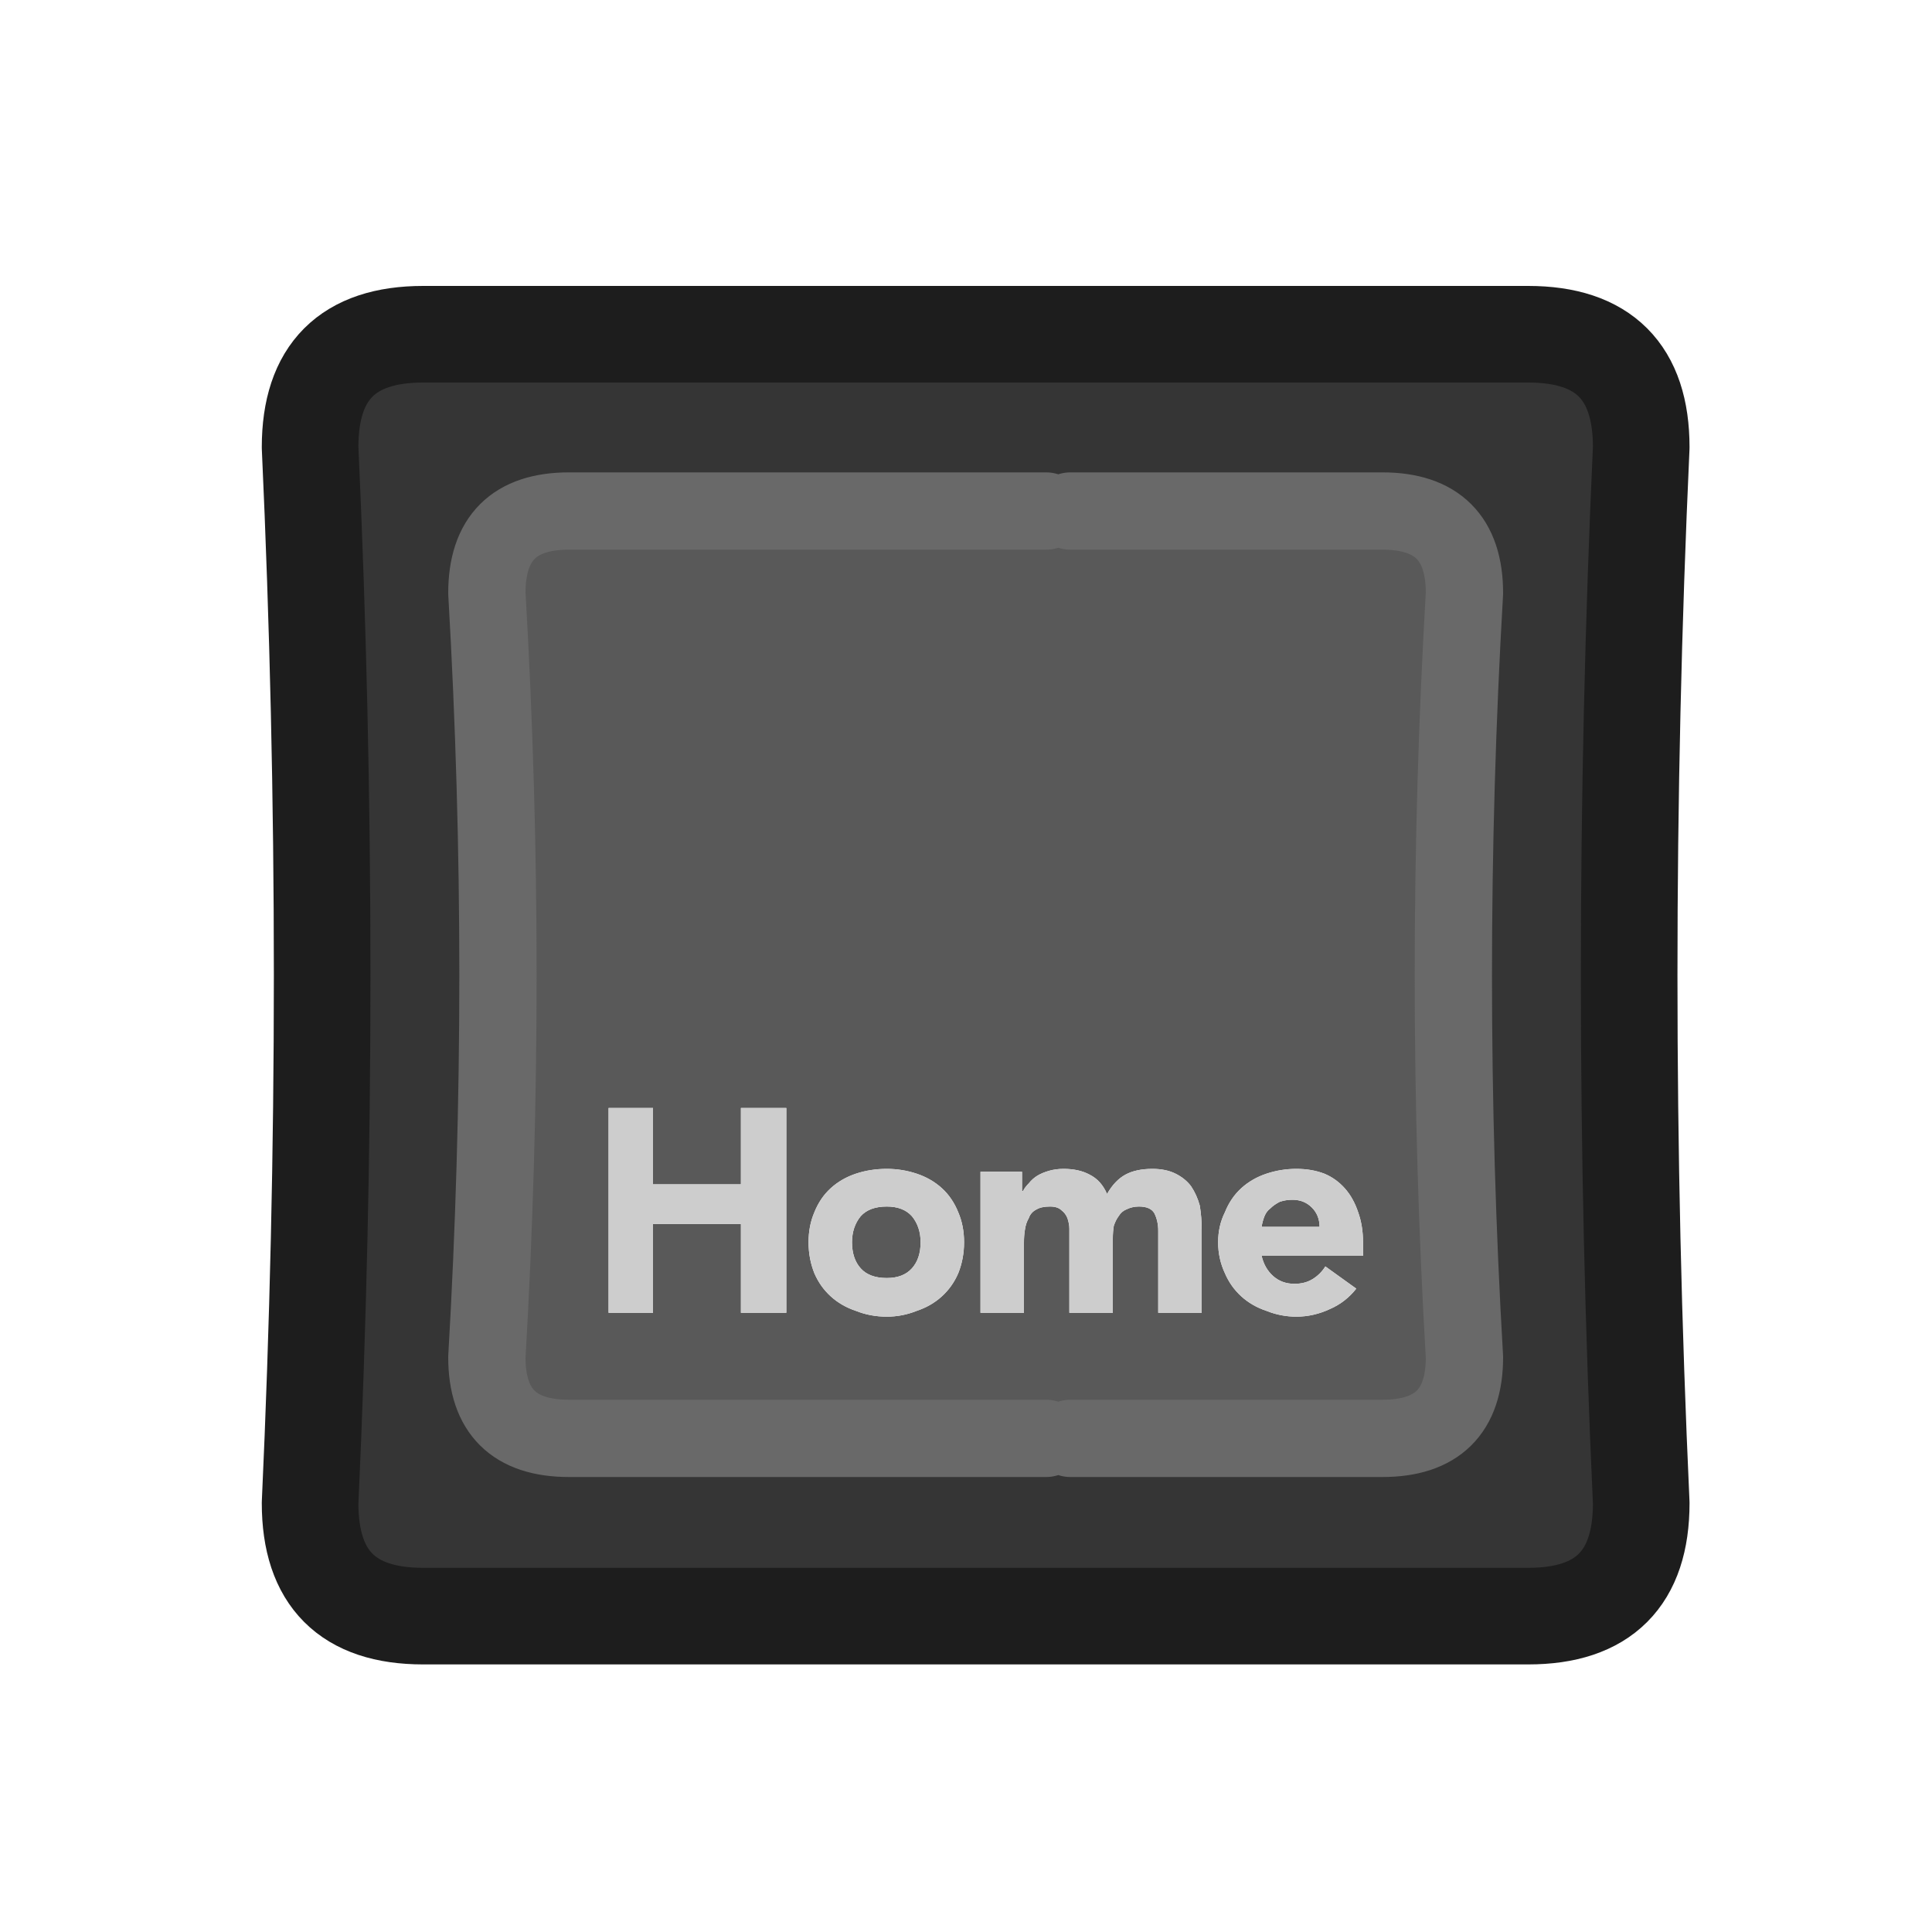 <?xml version="1.0" encoding="UTF-8" standalone="no"?>
<svg
   version="1.1"
   preserveAspectRatio="none"
   x="0px"
   y="0px"
   width="100px"
   height="100px"
   viewBox="0 0 100 100"
   id="svg4752"
   sodipodi:docname="Vector Source0046.svg"
   inkscape:version="1.2.1 (9c6d41e410, 2022-07-14)"
   xmlns:inkscape="http://www.inkscape.org/namespaces/inkscape"
   xmlns:sodipodi="http://sodipodi.sourceforge.net/DTD/sodipodi-0.dtd"
   xmlns:xlink="http://www.w3.org/1999/xlink"
   xmlns="http://www.w3.org/2000/svg"
   xmlns:svg="http://www.w3.org/2000/svg">
  <sodipodi:namedview
     id="namedview4754"
     pagecolor="#ffffff"
     bordercolor="#000000"
     borderopacity="0.25"
     inkscape:showpageshadow="2"
     inkscape:pageopacity="0.0"
     inkscape:pagecheckerboard="0"
     inkscape:deskcolor="#d1d1d1"
     showgrid="false"
     inkscape:zoom="10.27"
     inkscape:cx="42.55112"
     inkscape:cy="50"
     inkscape:window-width="2400"
     inkscape:window-height="1261"
     inkscape:window-x="5591"
     inkscape:window-y="431"
     inkscape:window-maximized="1"
     inkscape:current-layer="svg4752" />
  <defs
     id="defs4734">
    <g
       id="Layer3_0_FILL">
      <path
         fill="#353535"
         stroke="none"
         d=" M 84.95 77.8 Q 83.7 50.5 84.95 23.15 84.95 17.3 79.1 17.3 L 21.9 17.3 Q 16.05 17.3 16.05 23.15 17.3 50.5 16.05 77.8 16.05 83.65 21.9 83.65 L 79.1 83.65 Q 84.95 83.65 84.95 77.8 M 54.15 26.45 L 55.4 26.45 71.55 26.45 Q 75.8 26.45 75.8 30.7 74.65 50.5 75.8 70.25 75.8 74.45 71.55 74.45 L 55.4 74.45 54.15 74.45 29.45 74.45 Q 25.2 74.45 25.2 70.25 26.35 50.5 25.2 30.7 25.2 26.45 29.45 26.45 L 54.15 26.45 Z"
         id="path4716" />
      <path
         fill="#595959"
         stroke="none"
         d=" M 55.4 26.45 L 54.15 26.45 29.45 26.45 Q 25.2 26.45 25.2 30.7 26.35 50.5 25.2 70.25 25.2 74.45 29.45 74.45 L 54.15 74.45 55.4 74.45 71.55 74.45 Q 75.8 74.45 75.8 70.25 74.65 50.5 75.8 30.7 75.8 26.45 71.55 26.45 L 55.4 26.45 M 38.35 61.3 L 38.35 57.35 40.7 57.35 40.7 67.95 38.35 67.95 38.35 63.35 33.8 63.35 33.8 67.95 31.5 67.95 31.5 57.35 33.8 57.35 33.8 61.3 38.35 61.3 M 65.55 60.75 Q 66.3 60.5 67.1 60.5 67.9 60.5 68.55 60.75 69.15 61 69.6 61.5 70.05 62 70.3 62.75 70.55 63.45 70.55 64.3 L 70.55 65 65.3 65 Q 65.45 65.65 65.9 66.05 66.35 66.45 67 66.45 67.55 66.45 67.95 66.2 68.35 65.95 68.6 65.55 L 70.2 66.7 Q 69.65 67.4 68.85 67.75 68 68.15 67.1 68.15 66.3 68.15 65.55 67.85 64.8 67.6 64.25 67.1 63.7 66.6 63.4 65.9 63.05 65.15 63.05 64.3 63.05 63.45 63.4 62.75 63.7 62 64.25 61.5 64.8 61 65.55 60.75 M 60.85 60.75 Q 61.35 61 61.65 61.4 61.95 61.85 62.1 62.4 62.2 63 62.2 63.65 L 62.2 67.95 59.95 67.95 59.95 63.7 Q 59.95 63.2 59.75 62.8 59.55 62.45 58.95 62.45 58.6 62.45 58.3 62.6 58.05 62.7 57.9 62.95 57.75 63.15 57.65 63.45 57.6 63.75 57.6 64.1 L 57.6 67.95 55.35 67.95 55.35 64.1 Q 55.35 63.9 55.35 63.6 55.35 63.35 55.25 63.05 55.15 62.8 54.95 62.65 54.75 62.45 54.35 62.45 53.9 62.45 53.65 62.6 53.35 62.75 53.25 63.05 53.1 63.3 53.05 63.65 53 63.95 53 64.3 L 53 67.95 50.75 67.95 50.75 60.65 52.9 60.65 52.9 61.65 52.95 61.65 Q 53.05 61.45 53.25 61.25 53.45 61 53.7 60.85 53.95 60.7 54.3 60.6 54.65 60.5 55.05 60.5 55.85 60.5 56.4 60.8 57 61.1 57.3 61.8 57.7 61.1 58.25 60.8 58.8 60.5 59.65 60.5 60.35 60.5 60.85 60.75 M 43 61.5 Q 43.55 61 44.3 60.75 45.05 60.5 45.9 60.5 46.7 60.5 47.45 60.75 48.2 61 48.75 61.5 49.3 62 49.6 62.75 49.9 63.45 49.9 64.3 49.9 65.15 49.6 65.9 49.3 66.6 48.75 67.1 48.2 67.6 47.45 67.85 46.7 68.15 45.9 68.15 45.05 68.15 44.3 67.85 43.55 67.6 43 67.1 42.45 66.6 42.15 65.9 41.85 65.15 41.85 64.3 41.85 63.45 42.15 62.75 42.45 62 43 61.5 M 47.2 65.65 Q 47.65 65.15 47.65 64.3 47.65 63.5 47.2 62.95 46.75 62.45 45.9 62.45 45 62.45 44.55 62.95 44.1 63.5 44.1 64.3 44.1 65.15 44.55 65.65 45 66.15 45.9 66.15 46.75 66.15 47.2 65.65 M 66.9 62.1 Q 66.55 62.1 66.25 62.2 65.95 62.35 65.75 62.55 65.55 62.7 65.45 62.95 65.35 63.2 65.3 63.5 L 68.3 63.5 Q 68.3 62.9 67.9 62.5 67.5 62.1 66.9 62.1 Z"
         id="path4718" />
      <path
         fill="#CDCDCD"
         stroke="none"
         d=" M 44.3 60.75 Q 43.55 61 43 61.5 42.45 62 42.15 62.75 41.85 63.45 41.85 64.3 41.85 65.15 42.15 65.9 42.45 66.6 43 67.1 43.55 67.6 44.3 67.85 45.05 68.15 45.9 68.15 46.7 68.15 47.45 67.85 48.2 67.6 48.75 67.1 49.3 66.6 49.6 65.9 49.9 65.15 49.9 64.3 49.9 63.45 49.6 62.75 49.3 62 48.75 61.5 48.2 61 47.45 60.75 46.7 60.5 45.9 60.5 45.05 60.5 44.3 60.75 M 47.65 64.3 Q 47.65 65.15 47.2 65.65 46.75 66.15 45.9 66.15 45 66.15 44.55 65.65 44.1 65.15 44.1 64.3 44.1 63.5 44.55 62.95 45 62.45 45.9 62.45 46.75 62.45 47.2 62.95 47.65 63.5 47.65 64.3 M 61.65 61.4 Q 61.35 61 60.85 60.75 60.35 60.5 59.65 60.5 58.8 60.5 58.25 60.8 57.7 61.1 57.3 61.8 57 61.1 56.4 60.8 55.85 60.5 55.05 60.5 54.65 60.5 54.3 60.6 53.95 60.7 53.7 60.85 53.45 61 53.25 61.25 53.05 61.45 52.95 61.65 L 52.9 61.65 52.9 60.65 50.75 60.65 50.75 67.95 53 67.95 53 64.3 Q 53 63.95 53.05 63.65 53.1 63.3 53.25 63.05 53.35 62.75 53.65 62.6 53.9 62.45 54.35 62.45 54.75 62.45 54.95 62.65 55.15 62.8 55.25 63.05 55.35 63.35 55.35 63.6 55.35 63.9 55.35 64.1 L 55.35 67.95 57.6 67.95 57.6 64.1 Q 57.6 63.75 57.65 63.45 57.75 63.15 57.9 62.95 58.05 62.7 58.3 62.6 58.6 62.45 58.95 62.45 59.55 62.45 59.75 62.8 59.95 63.2 59.95 63.7 L 59.95 67.95 62.2 67.95 62.2 63.65 Q 62.2 63 62.1 62.4 61.95 61.85 61.65 61.4 M 67.1 60.5 Q 66.3 60.5 65.55 60.75 64.8 61 64.25 61.5 63.7 62 63.4 62.75 63.05 63.45 63.05 64.3 63.05 65.15 63.4 65.9 63.7 66.6 64.25 67.1 64.8 67.6 65.55 67.85 66.3 68.15 67.1 68.15 68 68.15 68.85 67.75 69.65 67.4 70.2 66.7 L 68.6 65.55 Q 68.35 65.95 67.95 66.2 67.55 66.45 67 66.45 66.35 66.45 65.9 66.05 65.45 65.65 65.3 65 L 70.55 65 70.55 64.3 Q 70.55 63.45 70.3 62.75 70.05 62 69.6 61.5 69.15 61 68.55 60.75 67.9 60.5 67.1 60.5 M 66.25 62.2 Q 66.55 62.1 66.9 62.1 67.5 62.1 67.9 62.5 68.3 62.9 68.3 63.5 L 65.3 63.5 Q 65.35 63.2 65.45 62.95 65.55 62.7 65.75 62.55 65.95 62.35 66.25 62.2 M 38.35 57.35 L 38.35 61.3 33.8 61.3 33.8 57.35 31.5 57.35 31.5 67.95 33.8 67.95 33.8 63.35 38.35 63.35 38.35 67.95 40.7 67.95 40.7 57.35 38.35 57.35 Z"
         id="path4720" />
    </g>
    <g
       id="Layer2_0_FILL">
      <path
         fill="#D7D7D7"
         stroke="none"
         d=" M 84.95 77.8 Q 83.7 50.5 84.95 23.15 84.95 17.3 79.1 17.3 L 21.9 17.3 Q 16.05 17.3 16.05 23.15 17.3 50.5 16.05 77.8 16.05 83.65 21.9 83.65 L 79.1 83.65 Q 84.95 83.65 84.95 77.8 M 55.4 26.45 L 71.55 26.45 Q 75.8 26.45 75.8 30.7 74.65 50.5 75.8 70.25 75.8 74.45 71.55 74.45 L 55.4 74.45 54.15 74.45 29.45 74.45 Q 25.2 74.45 25.2 70.25 26.35 50.5 25.2 30.7 25.2 26.45 29.45 26.45 L 54.15 26.45 55.4 26.45 Z"
         id="path4723" />
      <path
         fill="#F5F5F5"
         stroke="none"
         d=" M 71.55 26.45 L 55.4 26.45 54.15 26.45 29.45 26.45 Q 25.2 26.45 25.2 30.7 26.35 50.5 25.2 70.25 25.2 74.45 29.45 74.45 L 54.15 74.45 55.4 74.45 71.55 74.45 Q 75.8 74.45 75.8 70.25 74.65 50.5 75.8 30.7 75.8 26.45 71.55 26.45 M 38.35 61.3 L 38.35 57.35 40.7 57.35 40.7 67.95 38.35 67.95 38.35 63.35 33.8 63.35 33.8 67.95 31.5 67.95 31.5 57.35 33.8 57.35 33.8 61.3 38.35 61.3 M 65.55 60.75 Q 66.3 60.5 67.1 60.5 67.9 60.5 68.55 60.75 69.15 61 69.6 61.5 70.05 62 70.3 62.75 70.55 63.45 70.55 64.3 L 70.55 65 65.3 65 Q 65.45 65.65 65.9 66.05 66.35 66.45 67 66.45 67.55 66.45 67.95 66.2 68.35 65.95 68.6 65.55 L 70.2 66.7 Q 69.65 67.4 68.85 67.75 68 68.15 67.1 68.15 66.3 68.15 65.55 67.85 64.8 67.6 64.25 67.1 63.7 66.6 63.4 65.9 63.05 65.15 63.05 64.3 63.05 63.45 63.4 62.75 63.7 62 64.25 61.5 64.8 61 65.55 60.75 M 60.85 60.75 Q 61.35 61 61.65 61.4 61.95 61.85 62.1 62.4 62.2 63 62.2 63.65 L 62.2 67.95 59.95 67.95 59.95 63.7 Q 59.95 63.2 59.75 62.8 59.55 62.45 58.95 62.45 58.6 62.45 58.3 62.6 58.05 62.7 57.9 62.95 57.75 63.15 57.65 63.45 57.6 63.75 57.6 64.1 L 57.6 67.95 55.35 67.95 55.35 64.1 Q 55.35 63.9 55.35 63.6 55.35 63.35 55.25 63.05 55.15 62.8 54.95 62.65 54.75 62.45 54.35 62.45 53.9 62.45 53.65 62.6 53.35 62.75 53.25 63.05 53.1 63.3 53.05 63.65 53 63.95 53 64.3 L 53 67.95 50.75 67.95 50.75 60.65 52.9 60.65 52.9 61.65 52.95 61.65 Q 53.05 61.45 53.25 61.25 53.45 61 53.7 60.85 53.95 60.7 54.3 60.6 54.65 60.5 55.05 60.5 55.85 60.5 56.4 60.8 57 61.1 57.3 61.8 57.7 61.1 58.25 60.8 58.8 60.5 59.65 60.5 60.35 60.5 60.85 60.75 M 43 61.5 Q 43.55 61 44.3 60.75 45.05 60.5 45.9 60.5 46.7 60.5 47.45 60.75 48.2 61 48.75 61.5 49.3 62 49.6 62.75 49.9 63.45 49.9 64.3 49.9 65.15 49.6 65.9 49.3 66.6 48.75 67.1 48.2 67.6 47.45 67.85 46.7 68.15 45.9 68.15 45.05 68.15 44.3 67.85 43.55 67.6 43 67.1 42.45 66.6 42.15 65.9 41.85 65.15 41.85 64.3 41.85 63.45 42.15 62.75 42.45 62 43 61.5 M 47.2 65.65 Q 47.65 65.15 47.65 64.3 47.65 63.5 47.2 62.95 46.75 62.45 45.9 62.45 45 62.45 44.55 62.95 44.1 63.5 44.1 64.3 44.1 65.15 44.55 65.65 45 66.15 45.9 66.15 46.75 66.15 47.2 65.65 M 66.9 62.1 Q 66.55 62.1 66.25 62.2 65.95 62.35 65.75 62.55 65.55 62.7 65.45 62.95 65.35 63.2 65.3 63.5 L 68.3 63.5 Q 68.3 62.9 67.9 62.5 67.5 62.1 66.9 62.1 Z"
         id="path4725" />
      <path
         fill="#404040"
         stroke="none"
         d=" M 44.3 60.75 Q 43.55 61 43 61.5 42.45 62 42.15 62.75 41.85 63.45 41.85 64.3 41.85 65.15 42.15 65.9 42.45 66.6 43 67.1 43.55 67.6 44.3 67.85 45.05 68.15 45.9 68.15 46.7 68.15 47.45 67.85 48.2 67.6 48.75 67.1 49.3 66.6 49.6 65.9 49.9 65.15 49.9 64.3 49.9 63.45 49.6 62.75 49.3 62 48.75 61.5 48.2 61 47.45 60.75 46.7 60.5 45.9 60.5 45.05 60.5 44.3 60.75 M 47.65 64.3 Q 47.65 65.15 47.2 65.65 46.75 66.15 45.9 66.15 45 66.15 44.55 65.65 44.1 65.15 44.1 64.3 44.1 63.5 44.55 62.95 45 62.45 45.9 62.45 46.75 62.45 47.2 62.95 47.65 63.5 47.65 64.3 M 61.65 61.4 Q 61.35 61 60.85 60.75 60.35 60.5 59.65 60.5 58.8 60.5 58.25 60.8 57.7 61.1 57.3 61.8 57 61.1 56.4 60.8 55.85 60.5 55.05 60.5 54.65 60.5 54.3 60.6 53.95 60.7 53.7 60.85 53.45 61 53.25 61.25 53.05 61.45 52.95 61.65 L 52.9 61.65 52.9 60.65 50.75 60.65 50.75 67.95 53 67.95 53 64.3 Q 53 63.95 53.05 63.65 53.1 63.3 53.25 63.05 53.35 62.75 53.65 62.6 53.9 62.45 54.35 62.45 54.75 62.45 54.95 62.65 55.15 62.8 55.25 63.05 55.35 63.35 55.35 63.6 55.35 63.9 55.35 64.1 L 55.35 67.95 57.6 67.95 57.6 64.1 Q 57.6 63.75 57.65 63.45 57.75 63.15 57.9 62.95 58.05 62.7 58.3 62.6 58.6 62.45 58.95 62.45 59.55 62.45 59.75 62.8 59.95 63.2 59.95 63.7 L 59.95 67.95 62.2 67.95 62.2 63.65 Q 62.2 63 62.1 62.4 61.95 61.85 61.65 61.4 M 67.1 60.5 Q 66.3 60.5 65.55 60.75 64.8 61 64.25 61.5 63.7 62 63.4 62.75 63.05 63.45 63.05 64.3 63.05 65.15 63.4 65.9 63.7 66.6 64.25 67.1 64.8 67.6 65.55 67.85 66.3 68.15 67.1 68.15 68 68.15 68.85 67.75 69.65 67.4 70.2 66.7 L 68.6 65.55 Q 68.35 65.95 67.95 66.2 67.55 66.45 67 66.45 66.35 66.45 65.9 66.05 65.45 65.65 65.3 65 L 70.55 65 70.55 64.3 Q 70.55 63.45 70.3 62.75 70.05 62 69.6 61.5 69.15 61 68.55 60.75 67.9 60.5 67.1 60.5 M 66.25 62.2 Q 66.55 62.1 66.9 62.1 67.5 62.1 67.9 62.5 68.3 62.9 68.3 63.5 L 65.3 63.5 Q 65.35 63.2 65.45 62.95 65.55 62.7 65.75 62.55 65.95 62.35 66.25 62.2 M 38.35 57.35 L 38.35 61.3 33.8 61.3 33.8 57.35 31.5 57.35 31.5 67.95 33.8 67.95 33.8 63.35 38.35 63.35 38.35 67.95 40.7 67.95 40.7 57.35 38.35 57.35 Z"
         id="path4727" />
    </g>
    <path
       id="Layer3_0_1_STROKES"
       stroke="#1D1D1D"
       stroke-width="5"
       stroke-linejoin="round"
       stroke-linecap="round"
       fill="none"
       d=" M 84.95 23.15 Q 83.7 50.5 84.95 77.8 84.95 83.65 79.1 83.65 L 21.9 83.65 Q 16.05 83.65 16.05 77.8 17.3 50.5 16.05 23.15 16.05 17.3 21.9 17.3 L 79.1 17.3 Q 84.95 17.3 84.95 23.15 Z" />
    <path
       id="Layer3_0_2_STROKES"
       stroke="#696969"
       stroke-width="4"
       stroke-linejoin="round"
       stroke-linecap="round"
       fill="none"
       d=" M 54.15 26.45 L 29.45 26.45 Q 25.2 26.45 25.2 30.7 26.35 50.5 25.2 70.25 25.2 74.45 29.45 74.45 L 54.15 74.45 M 55.4 74.45 L 71.55 74.45 Q 75.8 74.45 75.8 70.25 74.65 50.5 75.8 30.7 75.8 26.45 71.55 26.45 L 55.4 26.45" />
    <path
       id="Layer2_0_1_STROKES"
       stroke="#404040"
       stroke-width="5"
       stroke-linejoin="round"
       stroke-linecap="round"
       fill="none"
       d=" M 84.95 23.15 Q 83.7 50.5 84.95 77.8 84.95 83.65 79.1 83.65 L 21.9 83.65 Q 16.05 83.65 16.05 77.8 17.3 50.5 16.05 23.15 16.05 17.3 21.9 17.3 L 79.1 17.3 Q 84.95 17.3 84.95 23.15 Z" />
    <path
       id="Layer2_0_2_STROKES"
       stroke="#FFFFFF"
       stroke-width="4"
       stroke-linejoin="round"
       stroke-linecap="round"
       fill="none"
       d=" M 55.4 74.45 L 71.55 74.45 Q 75.8 74.45 75.8 70.25 74.65 50.5 75.8 30.7 75.8 26.45 71.55 26.45 L 55.4 26.45 M 54.15 26.45 L 29.45 26.45 Q 25.2 26.45 25.2 30.7 26.35 50.5 25.2 70.25 25.2 74.45 29.45 74.45 L 54.15 74.45" />
  </defs>
  <g
     transform="matrix( 1, 0, 0, 1, 0,0) "
     id="g4742">
    <use
       xlink:href="#Layer3_0_FILL"
       id="use4736" />
    <use
       xlink:href="#Layer3_0_1_STROKES"
       id="use4738" />
    <use
       xlink:href="#Layer3_0_2_STROKES"
       id="use4740" />
  </g>
  <g
     id="g4750"
     style="display:none">
    <use
       xlink:href="#Layer2_0_FILL"
       id="use4744" />
    <use
       xlink:href="#Layer2_0_1_STROKES"
       id="use4746" />
    <use
       xlink:href="#Layer2_0_2_STROKES"
       id="use4748" />
  </g>
</svg>
